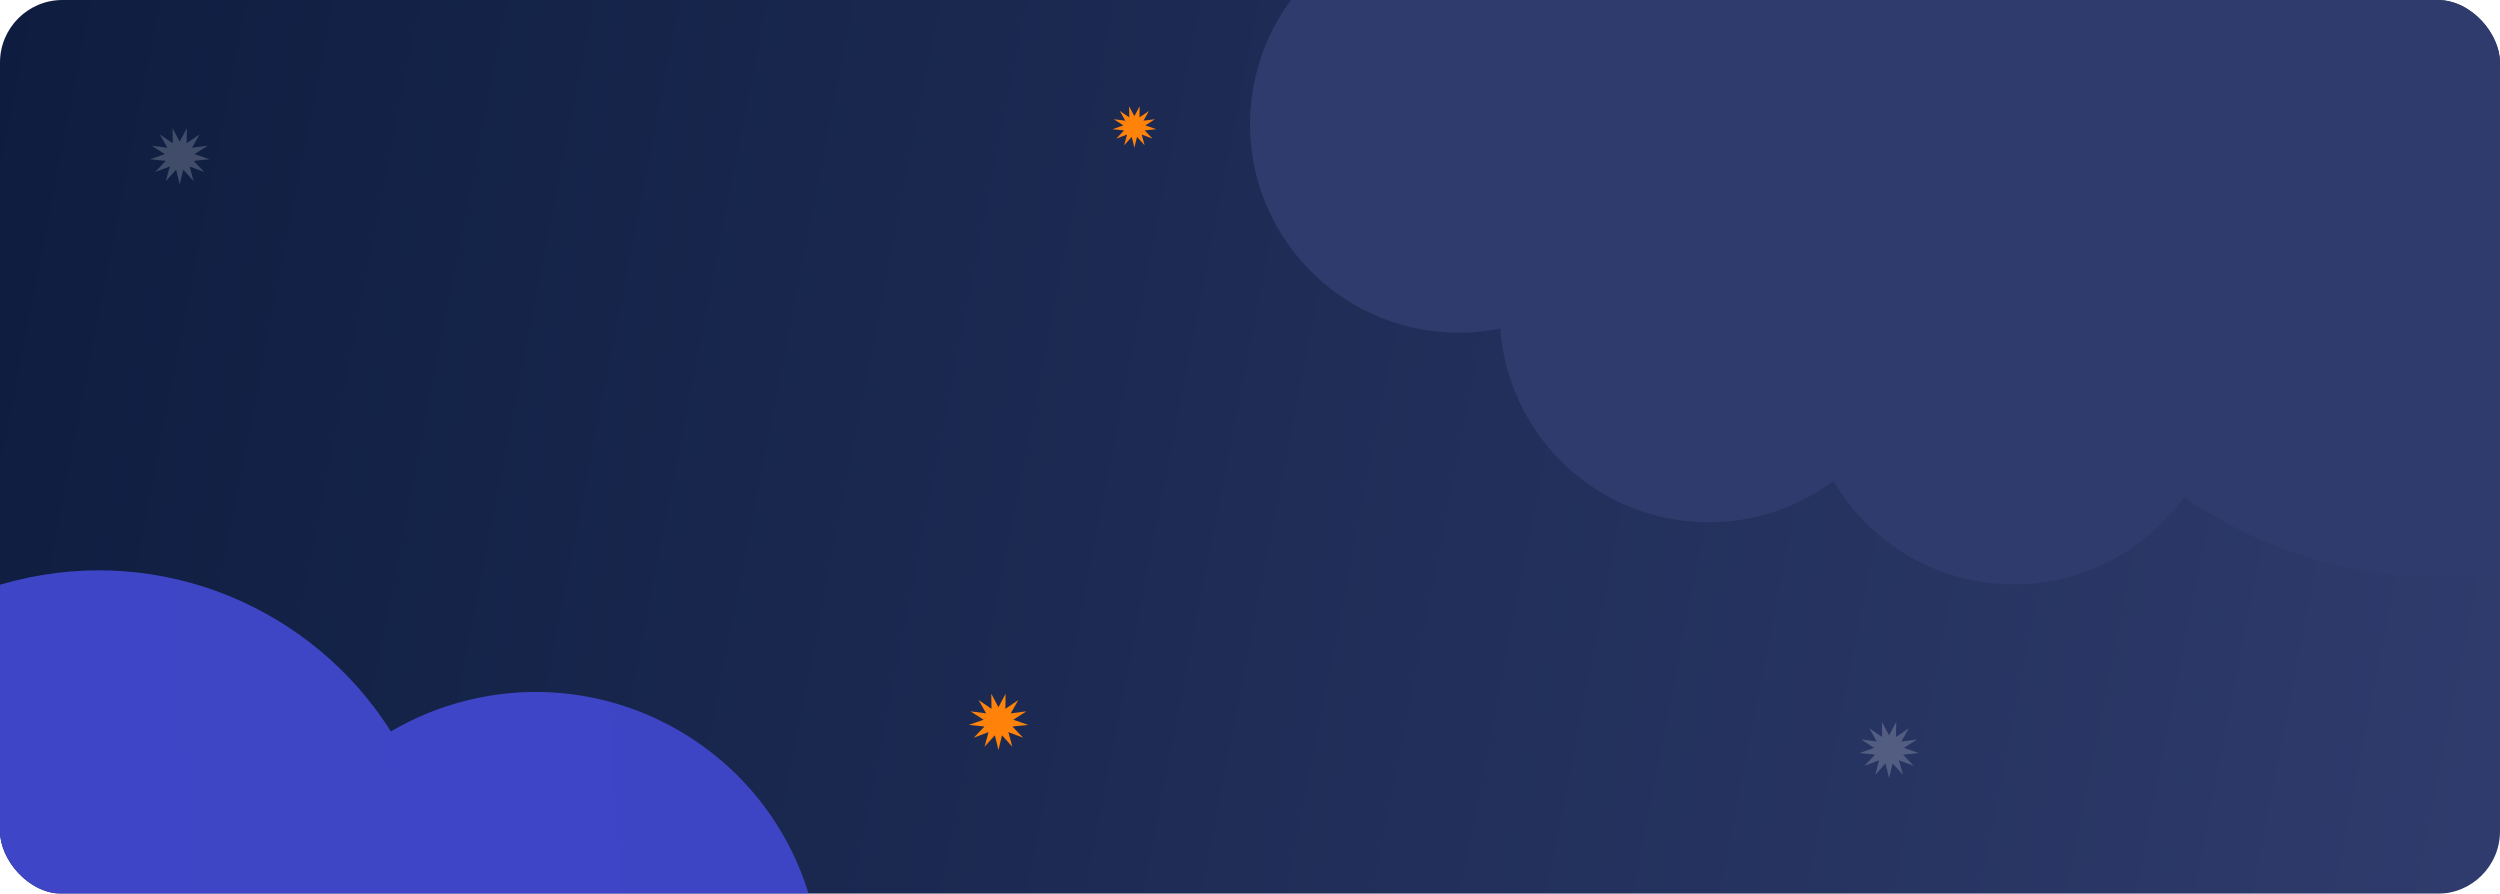 <svg width="800" height="286" viewBox="0 0 800 286" fill="none" xmlns="http://www.w3.org/2000/svg">
<g filter="url(#filter0_n_314_1240)">
<g clip-path="url(#clip0_314_1240)">
<rect width="800" height="286" rx="20" fill="url(#paint0_linear_314_1240)"/>
<path d="M400.198 34.638C403.024 -2.116 435.153 -29.623 471.966 -26.808C479.961 -26.195 487.52 -24.2 494.426 -21.081C495.157 -22.064 495.89 -23.046 496.652 -24.002C496.672 -24.309 496.675 -24.61 496.697 -24.917C499.52 -61.671 531.65 -89.178 568.462 -86.363C580.303 -85.458 591.175 -81.513 600.399 -75.373C608.973 -100.311 633.581 -117.33 661.142 -115.222C678.643 -113.882 693.79 -105.099 703.709 -92.223C716.114 -130.001 753.085 -155.911 794.567 -152.737C828.574 -150.134 856.598 -128.664 869.177 -99.397C878.638 -103.359 889.152 -105.216 900.086 -104.378C936.898 -101.562 964.455 -69.485 961.635 -32.733C961.565 -31.833 961.466 -30.943 961.362 -30.053C968.429 -31.272 975.761 -31.653 983.239 -31.082C1031.98 -27.352 1068.47 15.12 1064.74 63.781C1061 112.443 1018.46 148.871 969.709 145.141C968.684 145.062 967.671 144.94 966.656 144.829C955.152 161.415 935.393 171.644 913.789 169.993C898.264 168.806 884.618 161.69 874.882 151.053C846.793 174.492 809.892 187.457 770.507 184.441C743.809 182.399 719.373 173.253 698.851 159.047C685.69 177.406 663.522 188.653 639.33 186.802C616.6 185.064 597.412 172.163 586.711 153.903C574.216 163.2 558.441 168.218 541.683 166.935C508.206 164.372 482.393 137.614 480.107 105.146C474.204 106.335 468.046 106.76 461.744 106.28C424.935 103.467 397.38 71.392 400.198 34.638Z" fill="url(#paint1_linear_314_1240)"/>
<path opacity="0.2" d="M57.5 45.301L59.79 41L59.724 45.824L63.846 43.031L61.438 47.273L66.448 46.629L62.25 49.317L67 50.968L61.974 51.487L65.376 55.055L60.673 53.285L61.947 57.954L58.645 54.301L57.5 59L56.355 54.301L53.053 57.954L54.327 53.285L49.624 55.055L53.026 51.487L48 50.968L52.75 49.317L48.552 46.629L53.562 47.273L51.154 43.031L55.276 45.824L55.21 41L57.5 45.301Z" fill="white"/>
<path d="M363 37.169L364.688 34L364.639 37.555L367.676 35.497L365.902 38.623L369.593 38.148L366.5 40.128L370 41.345L366.297 41.727L368.803 44.357L365.338 43.052L366.277 46.492L363.844 43.801L363 47.263L362.156 43.801L359.723 46.492L360.662 43.052L357.197 44.357L359.704 41.727L356 41.345L359.5 40.128L356.407 38.148L360.099 38.623L358.324 35.497L361.362 37.555L361.312 34L363 37.169Z" fill="#FF820A"/>
<path opacity="0.2" d="M604.5 235.301L606.79 231L606.724 235.824L610.846 233.031L608.438 237.273L613.448 236.629L609.25 239.317L614 240.968L608.974 241.487L612.376 245.055L607.673 243.285L608.947 247.954L605.645 244.301L604.5 249L603.355 244.301L600.053 247.954L601.327 243.285L596.625 245.055L600.026 241.487L595 240.968L599.75 239.317L595.552 236.629L600.562 237.273L598.154 233.031L602.277 235.824L602.21 231L604.5 235.301Z" fill="white"/>
<path d="M319.5 226.301L321.79 222L321.724 226.824L325.846 224.031L323.438 228.273L328.448 227.629L324.25 230.317L329 231.968L323.974 232.487L327.376 236.055L322.673 234.285L323.947 238.954L320.645 235.301L319.5 240L318.355 235.301L315.053 238.954L316.327 234.285L311.625 236.055L315.026 232.487L310 231.968L314.75 230.317L310.552 227.629L315.562 228.273L313.154 224.031L317.277 226.824L317.21 222L319.5 226.301Z" fill="#FF820A"/>
<path d="M149.266 224.174C140.553 226.348 132.459 229.725 125.087 234.052C100.287 194.796 52.282 173.963 4.742 185.826C-50.123 199.517 -85.083 251.938 -78.298 306.641C-85.027 306.286 -91.923 306.907 -98.803 308.624C-136.039 317.915 -158.695 355.615 -149.409 392.829C-140.123 430.044 -102.41 452.678 -65.174 443.386C-56.922 441.327 -49.392 437.868 -42.758 433.33C-23.973 452.308 4.052 461.186 31.851 454.249C49.701 449.794 64.56 439.529 74.951 425.986C90.486 433.06 108.424 435.141 126.278 430.686C143.411 426.41 157.801 416.787 168.116 404.048C176.46 404.338 184.981 403.511 193.486 401.388C242.451 389.17 272.247 339.591 260.035 290.655C247.823 241.718 198.231 211.955 149.266 224.174Z" fill="url(#paint2_linear_314_1240)"/>
</g>
</g>
<defs>
<filter id="filter0_n_314_1240" x="0" y="0" width="800" height="286" filterUnits="userSpaceOnUse" color-interpolation-filters="sRGB">
<feFlood flood-opacity="0" result="BackgroundImageFix"/>
<feBlend mode="normal" in="SourceGraphic" in2="BackgroundImageFix" result="shape"/>
<feTurbulence type="fractalNoise" baseFrequency="1 1" stitchTiles="stitch" numOctaves="3" result="noise" seed="6859" />
<feColorMatrix in="noise" type="luminanceToAlpha" result="alphaNoise" />
<feComponentTransfer in="alphaNoise" result="coloredNoise1">
<feFuncA type="discrete" tableValues="0 0 0 0 0 0 0 0 0 0 0 0 0 0 0 0 0 0 0 0 0 1 1 1 1 1 1 1 1 1 0 0 0 0 0 0 0 0 0 0 0 0 0 0 0 0 0 0 0 0 0 0 0 0 0 0 0 0 0 0 0 0 0 0 0 0 0 0 0 0 0 0 0 0 0 0 0 0 0 0 0 0 0 0 0 0 0 0 0 0 0 0 0 0 0 0 0 0 0 0 "/>
</feComponentTransfer>
<feComposite operator="in" in2="shape" in="coloredNoise1" result="noise1Clipped" />
<feFlood flood-color="rgba(255, 255, 255, 0.3)" result="color1Flood" />
<feComposite operator="in" in2="noise1Clipped" in="color1Flood" result="color1" />
<feMerge result="effect1_noise_314_1240">
<feMergeNode in="shape" />
<feMergeNode in="color1" />
</feMerge>
</filter>
<linearGradient id="paint0_linear_314_1240" x1="-64.803" y1="-44.627" x2="817.062" y2="127.756" gradientUnits="userSpaceOnUse">
<stop stop-color="#0B1A3B"/>
<stop offset="1" stop-color="#2E3B6C"/>
</linearGradient>
<linearGradient id="paint1_linear_314_1240" x1="460.5" y1="-5" x2="932.631" y2="-30.087" gradientUnits="userSpaceOnUse">
<stop stop-color="#2E3B6C"/>
<stop offset="1" stop-color="#2E3B6C"/>
</linearGradient>
<linearGradient id="paint2_linear_314_1240" x1="265.988" y1="254.622" x2="-10.109" y2="272.167" gradientUnits="userSpaceOnUse">
<stop stop-color="#3E45C5"/>
<stop offset="1" stop-color="#3E46C7"/>
</linearGradient>
<clipPath id="clip0_314_1240">
<rect width="800" height="286" rx="20" fill="white"/>
</clipPath>
</defs>
</svg>
